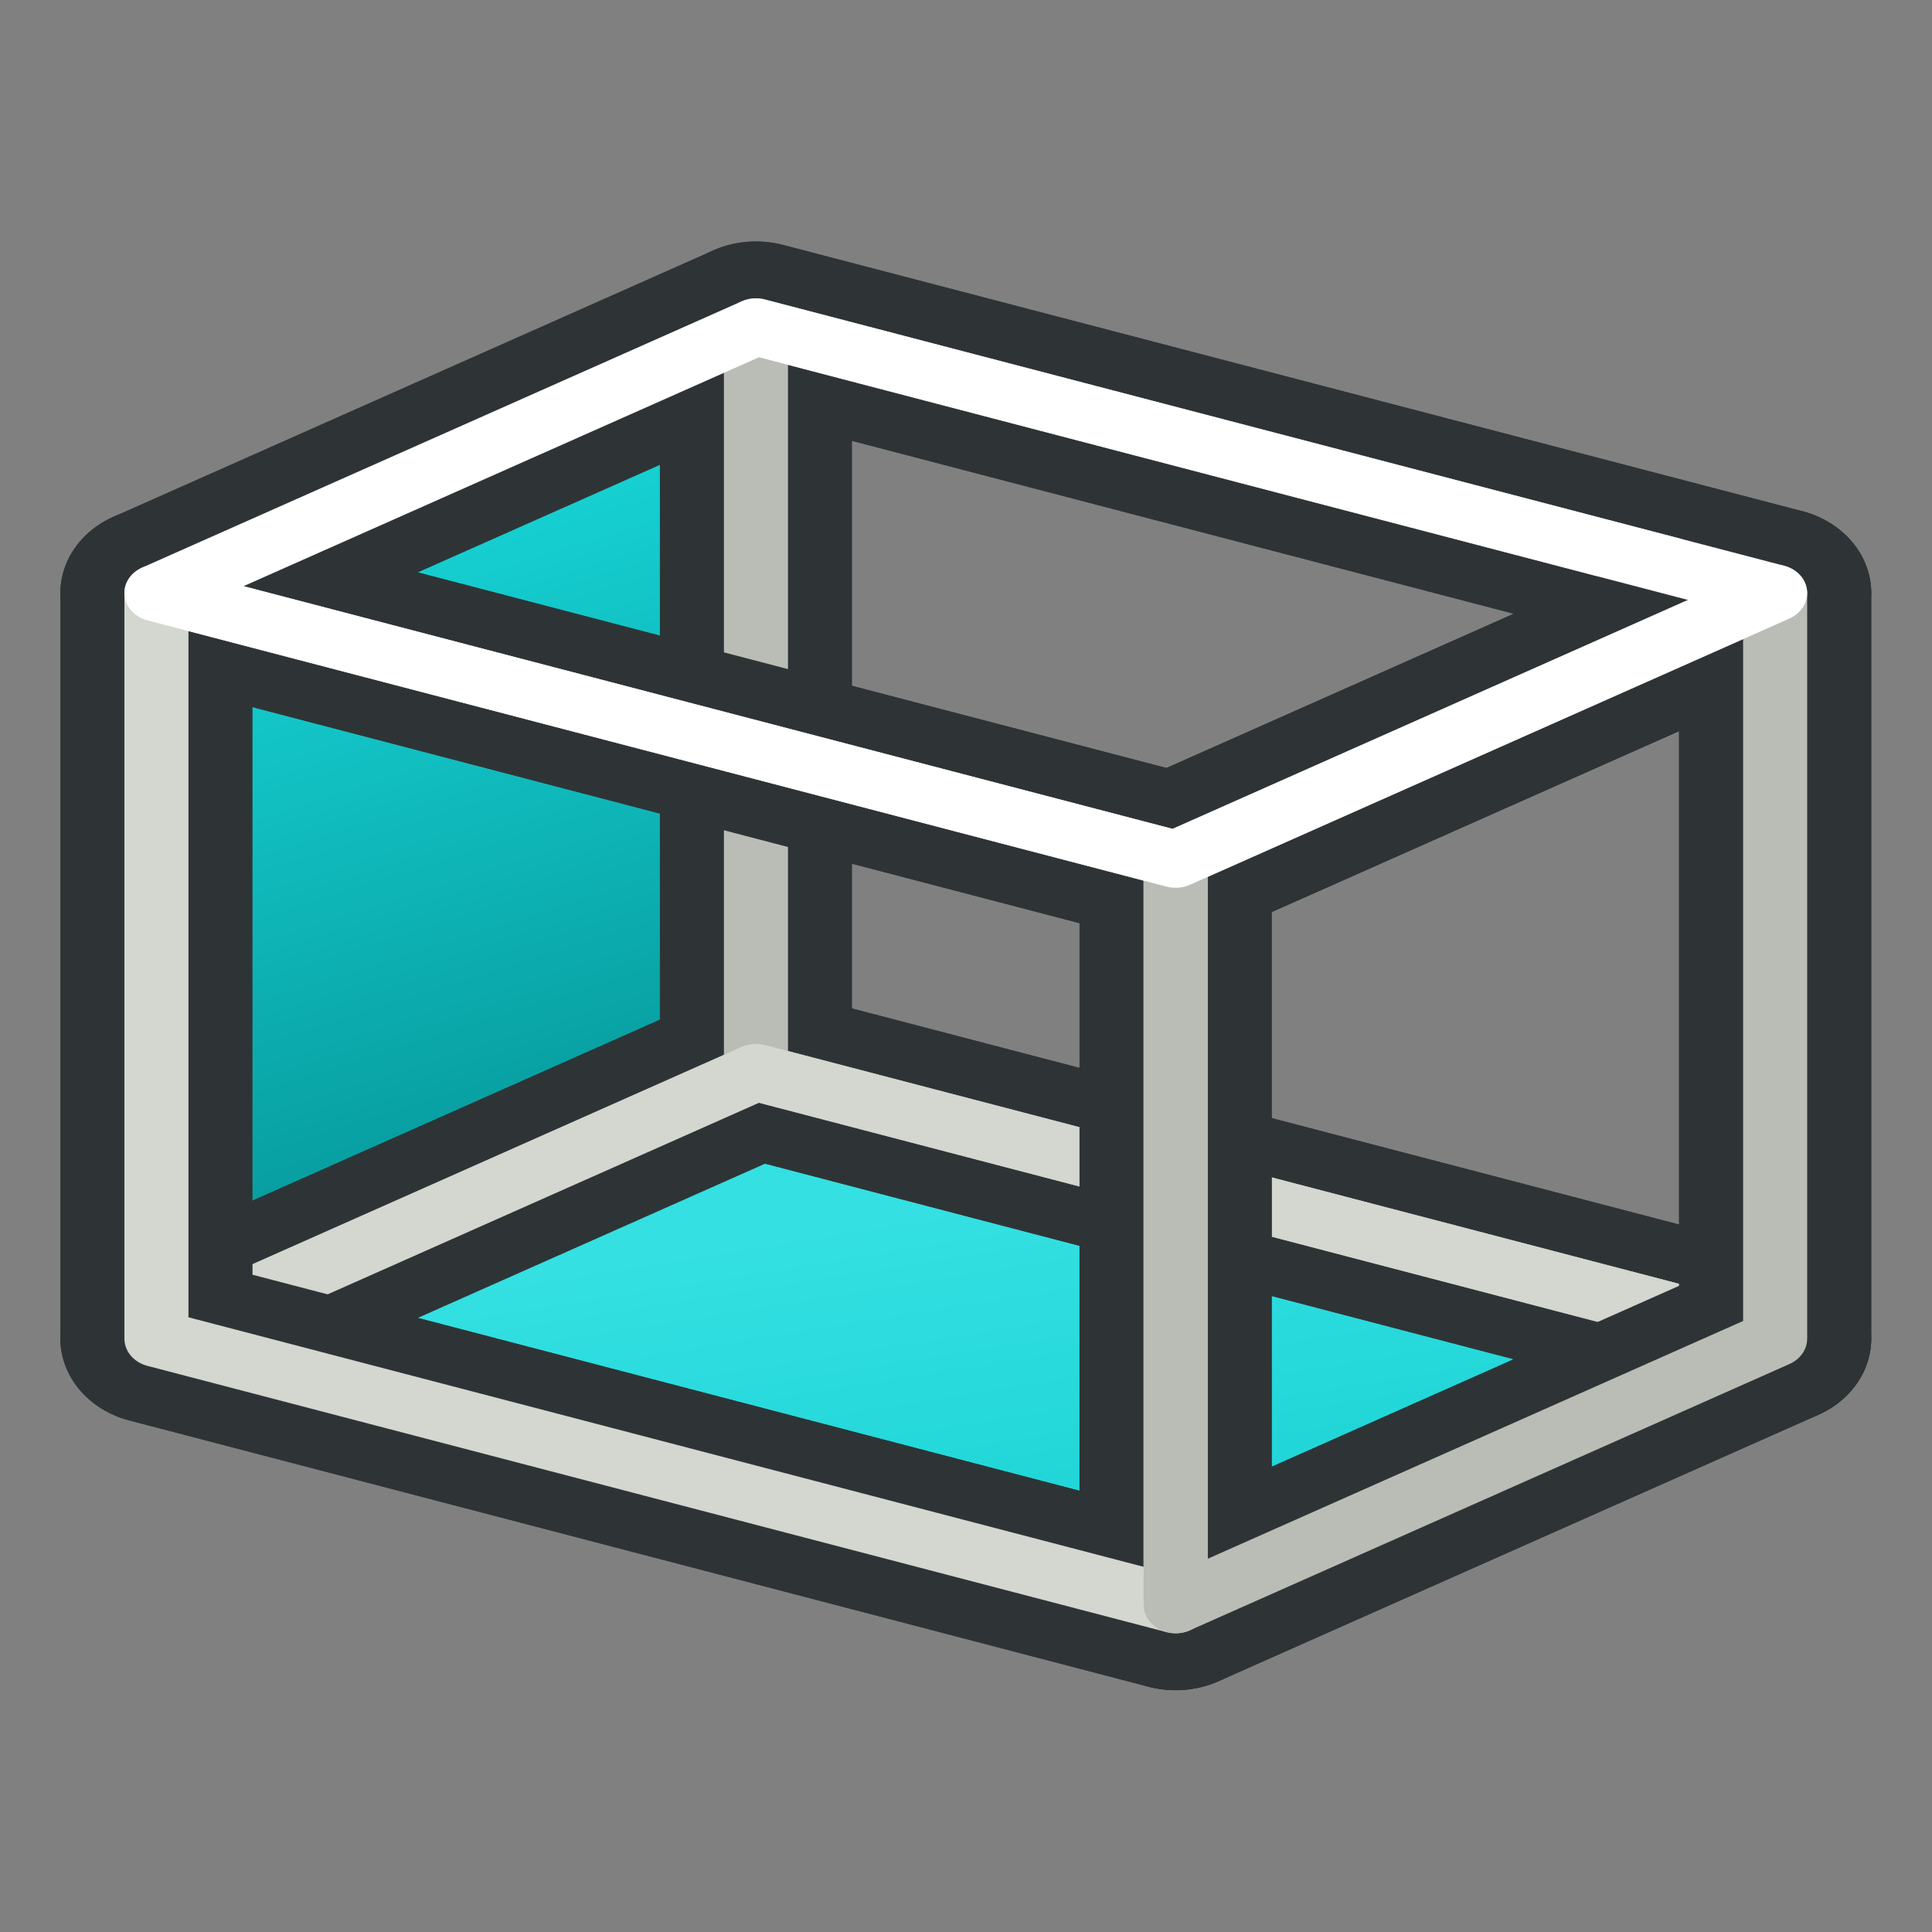 <?xml version="1.0" encoding="UTF-8" standalone="no"?>
<!-- Created with Inkscape (http://www.inkscape.org/) -->

<svg
   width="64px"
   height="64px"
   id="svg2860"
   version="1.1"
   xmlns:xlink="http://www.w3.org/1999/xlink"
   xmlns="http://www.w3.org/2000/svg"
   xmlns:svg="http://www.w3.org/2000/svg"
   xmlns:rdf="http://www.w3.org/1999/02/22-rdf-syntax-ns#"
   xmlns:cc="http://creativecommons.org/ns#"
   xmlns:dc="http://purl.org/dc/elements/1.1/">
  <rect width="100%" height="100%" fill="#808080" stroke="none"/>
  <defs
     id="defs2862">
    <linearGradient
       id="linearGradient3906">
      <stop
         style="stop-color:#16d0d2;stop-opacity:1"
         offset="0"
         id="stop3908" />
      <stop
         style="stop-color:#34e0e2;stop-opacity:1"
         offset="1"
         id="stop3910" />
    </linearGradient>
    <linearGradient
       id="linearGradient3866">
      <stop
         id="stop3868"
         offset="0"
         style="stop-color:#06989a;stop-opacity:1" />
      <stop
         id="stop3870"
         offset="1"
         style="stop-color:#16d0d2;stop-opacity:1" />
    </linearGradient>
    <linearGradient
       id="linearGradient3377">
      <stop
         id="stop3379"
         offset="0"
         style="stop-color:#faff2b;stop-opacity:1;" />
      <stop
         id="stop3381"
         offset="1"
         style="stop-color:#ffaa00;stop-opacity:1;" />
    </linearGradient>
    <linearGradient
       xlink:href="#linearGradient3790-4"
       id="linearGradient3796-7"
       x1="26.193"
       y1="51.39"
       x2="17.09"
       y2="23.813"
       gradientUnits="userSpaceOnUse" />
    <linearGradient
       id="linearGradient3790-4">
      <stop
         style="stop-color:#888a85;stop-opacity:1"
         offset="0"
         id="stop3792-0" />
      <stop
         style="stop-color:#d3d7cf;stop-opacity:0;"
         offset="1"
         id="stop3794-9" />
    </linearGradient>
    <linearGradient
       gradientTransform="translate(-20.645,6.553)"
       y2="23.813"
       x2="17.09"
       y1="51.39"
       x1="26.193"
       gradientUnits="userSpaceOnUse"
       id="linearGradient3813"
       xlink:href="#linearGradient3790-4" />
    <linearGradient
       xlink:href="#linearGradient3790-8"
       id="linearGradient3796-8"
       x1="26.193"
       y1="51.39"
       x2="17.09"
       y2="23.813"
       gradientUnits="userSpaceOnUse" />
    <linearGradient
       id="linearGradient3790-8">
      <stop
         style="stop-color:#888a85;stop-opacity:1"
         offset="0"
         id="stop3792-2" />
      <stop
         style="stop-color:#d3d7cf;stop-opacity:1"
         offset="1"
         id="stop3794-4" />
    </linearGradient>
    <linearGradient
       gradientTransform="matrix(1.007,0,0,1.134,-40.159,-12.079)"
       y2="26.84"
       x2="49.716"
       y1="47.701"
       x1="56.318"
       gradientUnits="userSpaceOnUse"
       id="linearGradient3847"
       xlink:href="#linearGradient3866" />
    <linearGradient
       gradientTransform="translate(-4.625,0.575)"
       y2="28.434"
       x2="46.847"
       y1="49.136"
       x1="57.753"
       gradientUnits="userSpaceOnUse"
       id="linearGradient3847-5"
       xlink:href="#linearGradient3866-1" />
    <linearGradient
       id="linearGradient3866-1">
      <stop
         id="stop3868-7"
         offset="0"
         style="stop-color:#2e3436;stop-opacity:1" />
      <stop
         id="stop3870-1"
         offset="1"
         style="stop-color:#888a85;stop-opacity:1" />
    </linearGradient>
    <linearGradient
       y2="25.259"
       x2="116.016"
       y1="40.729"
       x1="118.498"
       gradientTransform="matrix(1.007,0,0,1.134,-88.447,13.801)"
       gradientUnits="userSpaceOnUse"
       id="linearGradient3887"
       xlink:href="#linearGradient3906" />
  </defs>
  <g
     id="layer1"
     transform="matrix(0.993,0,0,0.882,0.217,2.888)"
     style="stroke-width:1.068">
    <path
       style="fill:url(#linearGradient3887);fill-opacity:1;stroke:none;stroke-width:1.068"
       d="M 25.092,38.057 7.701,46.758 38.883,55.931 56.262,47.241 Z"
       id="path3002-1-5-1" />
    <path
       style="fill:url(#linearGradient3847);fill-opacity:1;stroke:none;stroke-width:1.068"
       d="m 6.002,19.627 -0.002,25.748 17.987,-8.992 0.011,-25.76 z"
       id="path3002-1-5" />
    <path
       style="fill:none;stroke:#2e3436;stroke-width:6.41;stroke-linecap:butt;stroke-linejoin:round;stroke-opacity:1"
       d="M 25,9 V 37 L 59,47 V 19 Z"
       id="path3002-5" />
    <path
       style="fill:none;stroke:#2e3436;stroke-width:6.41;stroke-linecap:butt;stroke-linejoin:round;stroke-opacity:1"
       d="M 39,29 5,19 25,9 59,19 Z"
       id="path3000" />
    <path
       style="fill:none;stroke:#2e3436;stroke-width:6.41;stroke-linecap:butt;stroke-linejoin:round;stroke-opacity:1"
       d="M 39,57 5,47 25,37 59,47 Z"
       id="path3000-5" />
    <path
       style="fill:none;stroke:#babdb6;stroke-width:2.137;stroke-linecap:butt;stroke-linejoin:round;stroke-opacity:1"
       d="M 25,9 V 37 L 59,47 V 19 Z"
       id="path3002-7-3" />
    <path
       style="fill:none;stroke:#d3d7cf;stroke-width:2.137;stroke-linecap:butt;stroke-linejoin:round;stroke-opacity:1"
       d="M 39,57 5,47 25,37 59,47 Z"
       id="path3000-6-6" />
    <path
       style="fill:none;stroke:#2e3436;stroke-width:6.41;stroke-linecap:butt;stroke-linejoin:round;stroke-opacity:1"
       d="M 39,29 59,19 V 47 L 39,57 Z"
       id="path2998" />
    <path
       style="fill:none;stroke:#2e3436;stroke-width:6.41;stroke-linecap:butt;stroke-linejoin:round;stroke-opacity:1"
       d="M 5,19 V 47 L 39,57 V 29 Z"
       id="path3002" />
    <path
       style="fill:none;stroke:#d3d7cf;stroke-width:2.137;stroke-linecap:butt;stroke-linejoin:round;stroke-opacity:1"
       d="M 5,19 V 47 L 39,57 V 29 Z"
       id="path3002-7" />
    <path
       style="fill:none;stroke:#babdb6;stroke-width:2.137;stroke-linecap:butt;stroke-linejoin:round;stroke-opacity:1"
       d="M 39,29 59,19 V 47 L 39,57 Z"
       id="path2998-3" />
    <path
       style="fill:none;stroke:#ffffff;stroke-width:2.137;stroke-linecap:butt;stroke-linejoin:round;stroke-opacity:1"
       d="M 39,29 5,19 25,9 59,19 Z"
       id="path3000-6" />
  </g>
</svg>
